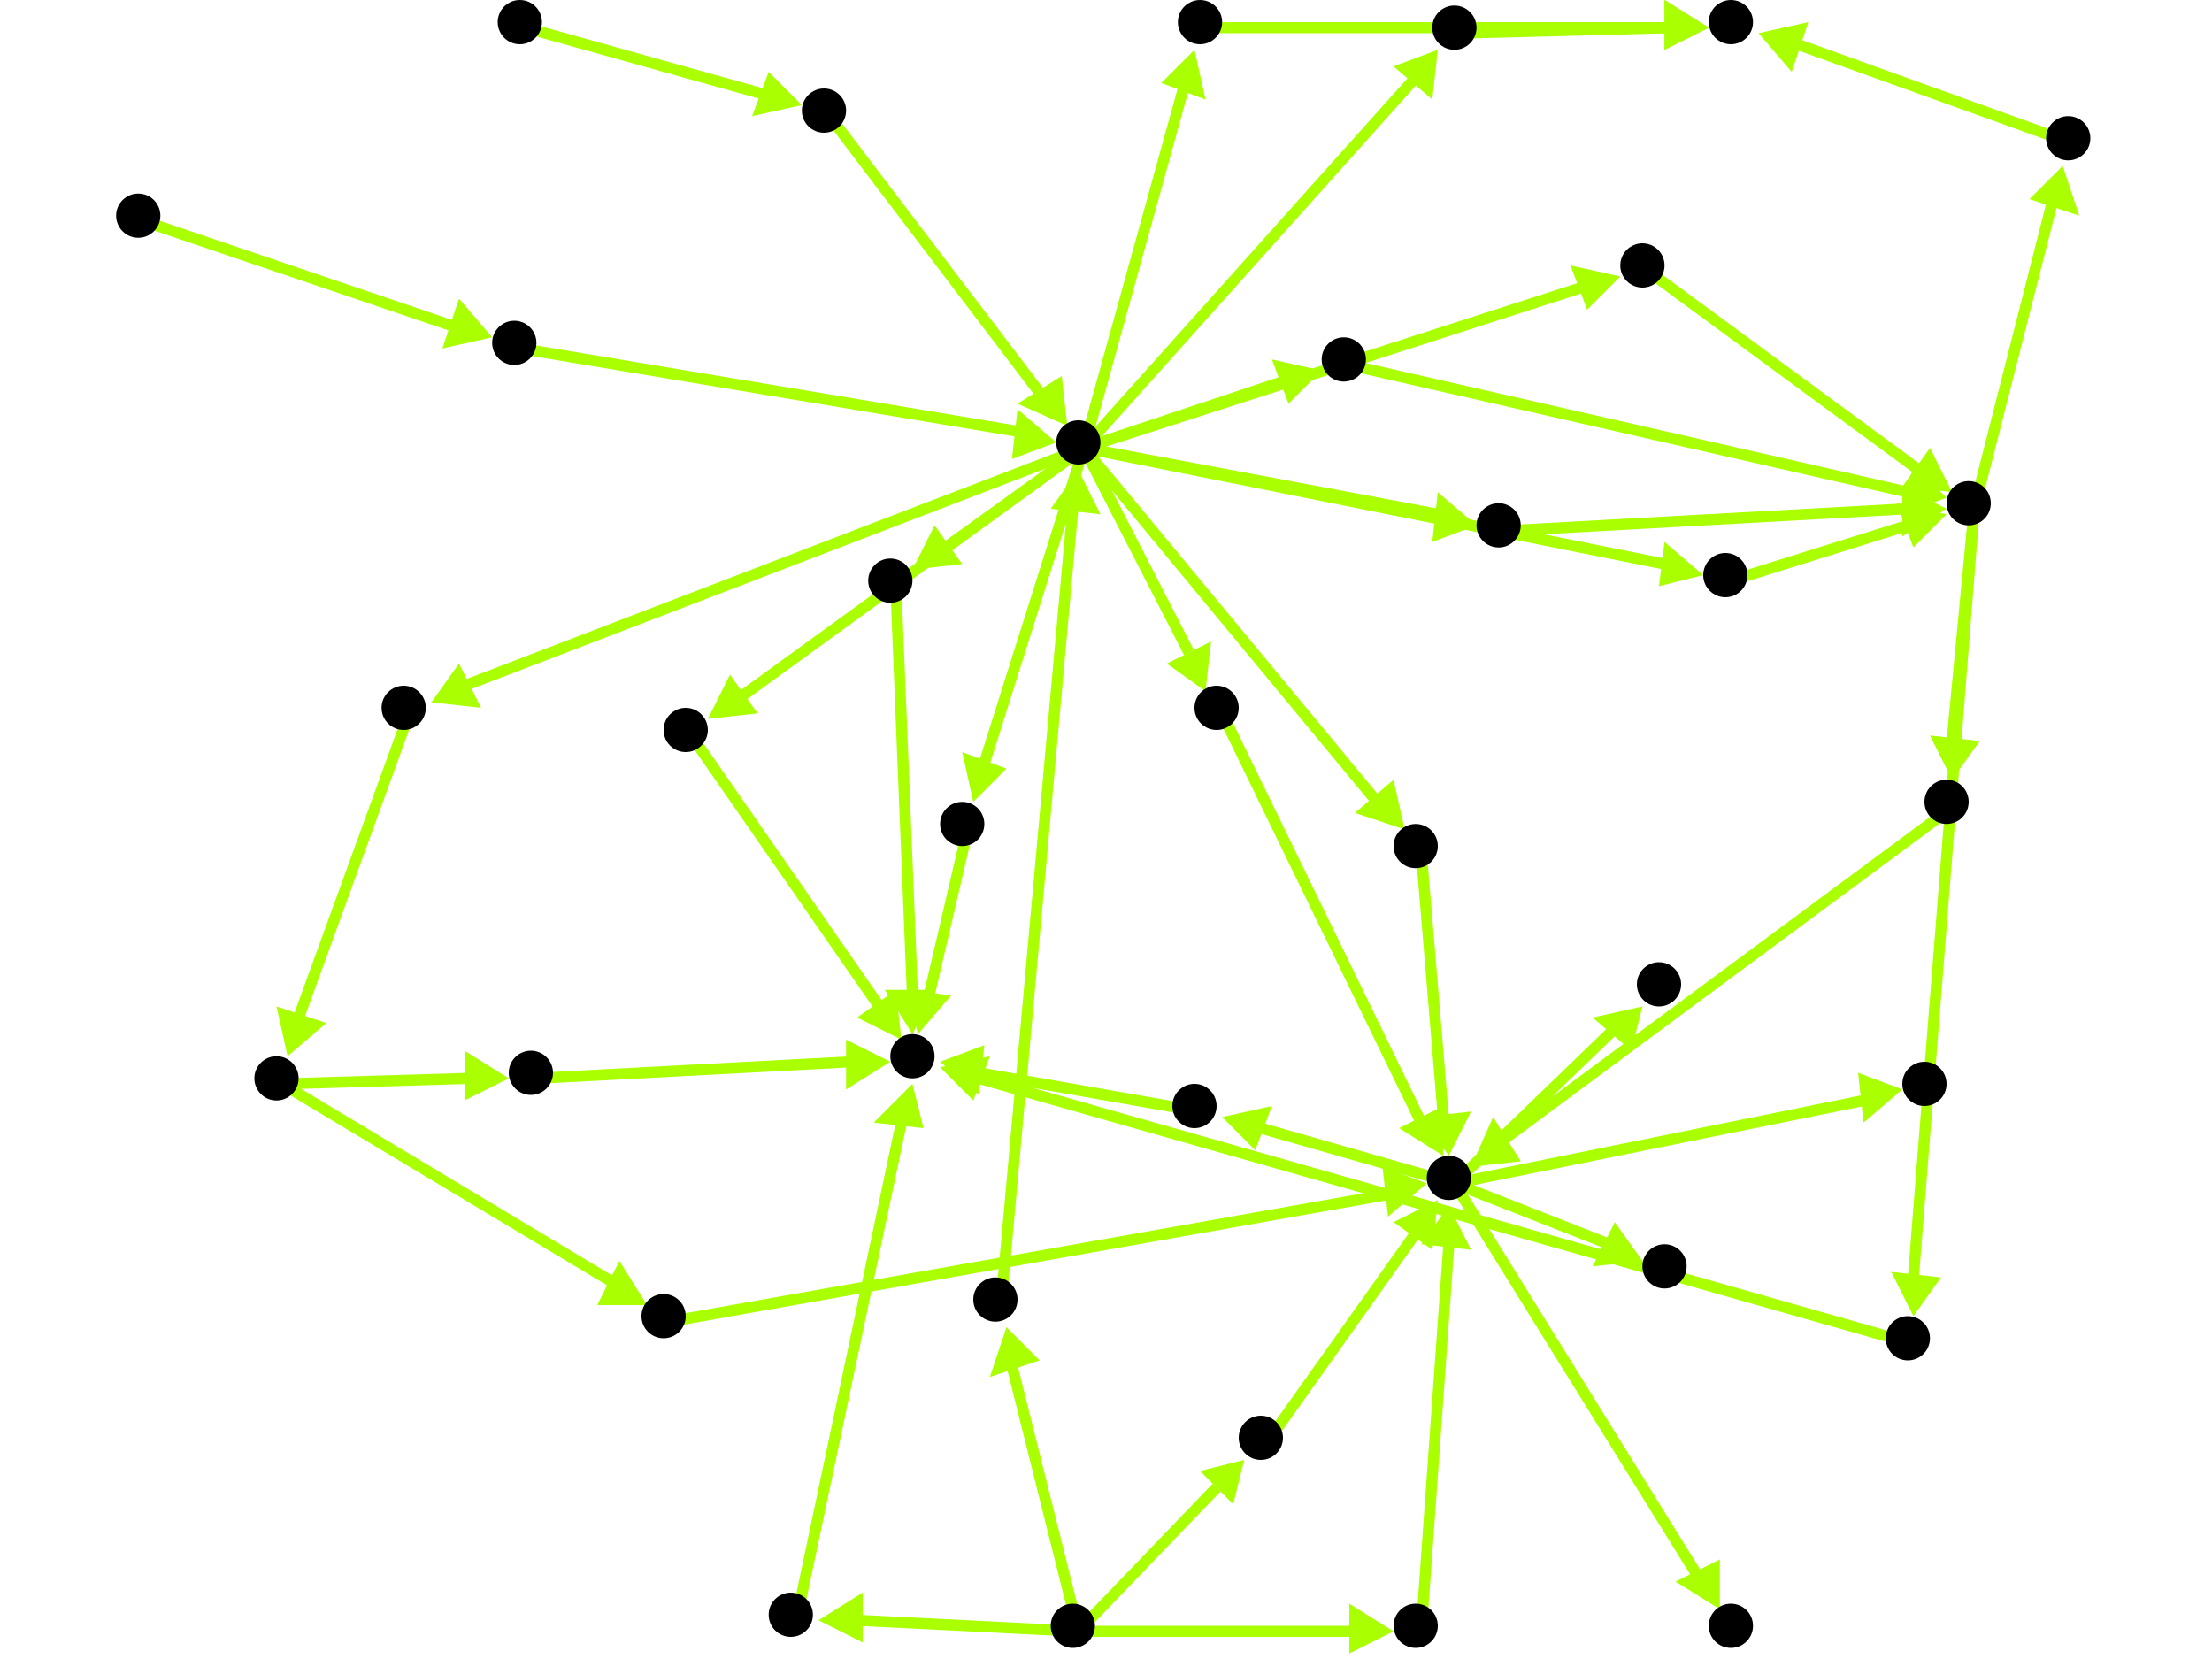 <?xml version="1.0" encoding="utf-8"?>
<!-- Created with Hypercube (http://tumic.wz.cz/hypercube) -->

<svg width="400" height="300" viewBox="0 0 400 300" xmlns="http://www.w3.org/2000/svg" baseProfile="tiny">

<g font-family="Helvetica" font-weight="normal">

<g>
	<polygon points="221,202 230,200 227,208" fill="#aaff00"/>
	<line x1="263" y1="214" x2="228" y2="204" stroke="#aaff00" stroke-width="2"/>
</g>
<g>
	<polygon points="344,197 337,203 336,194" fill="#aaff00"/>
	<line x1="263" y1="214" x2="337" y2="199" stroke="#aaff00" stroke-width="2"/>
</g>
<g>
	<polygon points="297,228 288,229 292,221" fill="#aaff00"/>
	<line x1="263" y1="214" x2="291" y2="225" stroke="#aaff00" stroke-width="2"/>
</g>
<g>
	<polygon points="311,291 303,286 311,282" fill="#aaff00"/>
	<line x1="263" y1="214" x2="307" y2="285" stroke="#aaff00" stroke-width="2"/>
</g>
<g>
	<polygon points="297,182 295,190 288,184" fill="#aaff00"/>
	<line x1="263" y1="214" x2="292" y2="186" stroke="#aaff00" stroke-width="2"/>
</g>
<g>
	<polygon points="170,192 178,189 177,198" fill="#aaff00"/>
	<line x1="217" y1="201" x2="177" y2="194" stroke="#aaff00" stroke-width="2"/>
</g>
<g>
	<polygon points="170,193 179,191 176,199" fill="#aaff00"/>
	<line x1="346" y1="243" x2="177" y2="195" stroke="#aaff00" stroke-width="2"/>
</g>
<g>
	<polygon points="353,141 349,133 358,134" fill="#aaff00"/>
	<line x1="357" y1="92" x2="353" y2="134" stroke="#aaff00" stroke-width="2"/>
</g>
<g>
	<polygon points="373,30 376,39 367,36" fill="#aaff00"/>
	<line x1="357" y1="92" x2="371" y2="37" stroke="#aaff00" stroke-width="2"/>
</g>
<g>
	<polygon points="346,238 342,230 351,231" fill="#aaff00"/>
	<line x1="357" y1="92" x2="346" y2="231" stroke="#aaff00" stroke-width="2"/>
</g>
<g>
	<polygon points="266,211 270,202 275,210" fill="#aaff00"/>
	<line x1="353" y1="146" x2="272" y2="206" stroke="#aaff00" stroke-width="2"/>
</g>
<g>
	<polygon points="318,6 327,4 324,13" fill="#aaff00"/>
	<line x1="375" y1="26" x2="325" y2="8" stroke="#aaff00" stroke-width="2"/>
</g>
<g>
	<polygon points="309,5 301,9 301,0" fill="#aaff00"/>
	<line x1="264" y1="6" x2="302" y2="5" stroke="#aaff00" stroke-width="2"/>
</g>
<g>
	<polygon points="165,103 169,95 174,102" fill="#aaff00"/>
	<line x1="196" y1="81" x2="171" y2="99" stroke="#aaff00" stroke-width="2"/>
</g>
<g>
	<polygon points="128,130 132,122 137,129" fill="#aaff00"/>
	<line x1="196" y1="81" x2="134" y2="126" stroke="#aaff00" stroke-width="2"/>
</g>
<g>
	<polygon points="254,150 245,147 252,141" fill="#aaff00"/>
	<line x1="196" y1="81" x2="249" y2="145" stroke="#aaff00" stroke-width="2"/>
</g>
<g>
	<polygon points="260,9 259,18 252,12" fill="#aaff00"/>
	<line x1="196" y1="81" x2="256" y2="14" stroke="#aaff00" stroke-width="2"/>
</g>
<g>
	<polygon points="216,9 218,18 210,15" fill="#aaff00"/>
	<line x1="196" y1="81" x2="214" y2="16" stroke="#aaff00" stroke-width="2"/>
</g>
<g>
	<polygon points="308,104 300,106 301,98" fill="#aaff00"/>
	<line x1="196" y1="81" x2="301" y2="102" stroke="#aaff00" stroke-width="2"/>
</g>
<g>
	<polygon points="267,95 259,98 260,89" fill="#aaff00"/>
	<line x1="196" y1="81" x2="260" y2="93" stroke="#aaff00" stroke-width="2"/>
</g>
<g>
	<polygon points="293,50 287,56 284,48" fill="#aaff00"/>
	<line x1="196" y1="81" x2="286" y2="52" stroke="#aaff00" stroke-width="2"/>
</g>
<g>
	<polygon points="239,67 233,73 230,65" fill="#aaff00"/>
	<line x1="196" y1="81" x2="232" y2="69" stroke="#aaff00" stroke-width="2"/>
</g>
<g>
	<polygon points="78,127 83,120 87,128" fill="#aaff00"/>
	<line x1="196" y1="81" x2="84" y2="124" stroke="#aaff00" stroke-width="2"/>
</g>
<g>
	<polygon points="218,125 211,120 219,116" fill="#aaff00"/>
	<line x1="196" y1="81" x2="215" y2="118" stroke="#aaff00" stroke-width="2"/>
</g>
<g>
	<polygon points="176,145 174,136 182,139" fill="#aaff00"/>
	<line x1="196" y1="81" x2="178" y2="138" stroke="#aaff00" stroke-width="2"/>
</g>
<g>
	<polygon points="165,187 160,179 169,179" fill="#aaff00"/>
	<line x1="162" y1="106" x2="165" y2="180" stroke="#aaff00" stroke-width="2"/>
</g>
<g>
	<polygon points="163,188 155,184 162,179" fill="#aaff00"/>
	<line x1="125" y1="133" x2="159" y2="182" stroke="#aaff00" stroke-width="2"/>
</g>
<g>
	<polygon points="262,209 257,202 266,201" fill="#aaff00"/>
	<line x1="257" y1="154" x2="261" y2="202" stroke="#aaff00" stroke-width="2"/>
</g>
<g>
	<polygon points="309,5 301,9 301,0" fill="#aaff00"/>
	<line x1="218" y1="5" x2="302" y2="5" stroke="#aaff00" stroke-width="2"/>
</g>
<g>
	<polygon points="352,93 346,99 343,91" fill="#aaff00"/>
	<line x1="313" y1="105" x2="345" y2="95" stroke="#aaff00" stroke-width="2"/>
</g>
<g>
	<polygon points="352,92 344,97 344,88" fill="#aaff00"/>
	<line x1="272" y1="96" x2="345" y2="92" stroke="#aaff00" stroke-width="2"/>
</g>
<g>
	<polygon points="353,89 344,88 349,81" fill="#aaff00"/>
	<line x1="298" y1="49" x2="347" y2="85" stroke="#aaff00" stroke-width="2"/>
</g>
<g>
	<polygon points="352,90 344,93 346,84" fill="#aaff00"/>
	<line x1="244" y1="66" x2="345" y2="89" stroke="#aaff00" stroke-width="2"/>
</g>
<g>
	<polygon points="52,191 50,182 59,185" fill="#aaff00"/>
	<line x1="74" y1="129" x2="54" y2="184" stroke="#aaff00" stroke-width="2"/>
</g>
<g>
	<polygon points="117,236 108,236 112,228" fill="#aaff00"/>
	<line x1="51" y1="196" x2="111" y2="232" stroke="#aaff00" stroke-width="2"/>
</g>
<g>
	<polygon points="92,195 84,199 84,190" fill="#aaff00"/>
	<line x1="51" y1="196" x2="85" y2="195" stroke="#aaff00" stroke-width="2"/>
</g>
<g>
	<polygon points="258,214 251,220 250,211" fill="#aaff00"/>
	<line x1="121" y1="239" x2="251" y2="216" stroke="#aaff00" stroke-width="2"/>
</g>
<g>
	<polygon points="161,192 153,197 153,188" fill="#aaff00"/>
	<line x1="97" y1="195" x2="154" y2="192" stroke="#aaff00" stroke-width="2"/>
</g>
<g>
	<polygon points="261,209 253,204 261,200" fill="#aaff00"/>
	<line x1="221" y1="129" x2="257" y2="203" stroke="#aaff00" stroke-width="2"/>
</g>
<g>
	<polygon points="166,187 164,179 172,180" fill="#aaff00"/>
	<line x1="175" y1="150" x2="168" y2="180" stroke="#aaff00" stroke-width="2"/>
</g>
<g>
	<polygon points="191,80 183,83 184,74" fill="#aaff00"/>
	<line x1="94" y1="63" x2="184" y2="78" stroke="#aaff00" stroke-width="2"/>
</g>
<g>
	<polygon points="89,61 80,63 83,54" fill="#aaff00"/>
	<line x1="26" y1="40" x2="82" y2="59" stroke="#aaff00" stroke-width="2"/>
</g>
<g>
	<polygon points="193,77 184,73 192,68" fill="#aaff00"/>
	<line x1="150" y1="21" x2="188" y2="71" stroke="#aaff00" stroke-width="2"/>
</g>
<g>
	<polygon points="145,19 136,21 139,13" fill="#aaff00"/>
	<line x1="95" y1="5" x2="138" y2="17" stroke="#aaff00" stroke-width="2"/>
</g>
<g>
	<polygon points="195,85 199,93 190,92" fill="#aaff00"/>
	<line x1="181" y1="236" x2="194" y2="92" stroke="#aaff00" stroke-width="2"/>
</g>
<g>
	<polygon points="182,240 188,246 179,249" fill="#aaff00"/>
	<line x1="195" y1="295" x2="183" y2="247" stroke="#aaff00" stroke-width="2"/>
</g>
<g>
	<polygon points="148,293 156,288 156,297" fill="#aaff00"/>
	<line x1="195" y1="295" x2="155" y2="293" stroke="#aaff00" stroke-width="2"/>
</g>
<g>
	<polygon points="252,295 244,299 244,290" fill="#aaff00"/>
	<line x1="195" y1="295" x2="245" y2="295" stroke="#aaff00" stroke-width="2"/>
</g>
<g>
	<polygon points="225,264 223,272 217,266" fill="#aaff00"/>
	<line x1="195" y1="295" x2="220" y2="269" stroke="#aaff00" stroke-width="2"/>
</g>
<g>
	<polygon points="165,196 167,204 158,203" fill="#aaff00"/>
	<line x1="144" y1="293" x2="163" y2="203" stroke="#aaff00" stroke-width="2"/>
</g>
<g>
	<polygon points="262,218 266,226 257,225" fill="#aaff00"/>
	<line x1="257" y1="295" x2="262" y2="225" stroke="#aaff00" stroke-width="2"/>
</g>
<g>
	<polygon points="260,217 259,226 252,221" fill="#aaff00"/>
	<line x1="229" y1="261" x2="256" y2="223" stroke="#aaff00" stroke-width="2"/>
</g>

<g fill="#000000">
	<circle cx="262" cy="213" r="4"/>
</g>
<g fill="#000000">
	<circle cx="216" cy="200" r="4"/>
</g>
<g fill="#000000">
	<circle cx="348" cy="196" r="4"/>
</g>
<g fill="#000000">
	<circle cx="301" cy="229" r="4"/>
</g>
<g fill="#000000">
	<circle cx="313" cy="294" r="4"/>
</g>
<g fill="#000000">
	<circle cx="300" cy="178" r="4"/>
</g>
<g fill="#000000">
	<circle cx="165" cy="191" r="4"/>
</g>
<g fill="#000000">
	<circle cx="313" cy="4" r="4"/>
</g>
<g fill="#000000">
	<circle cx="356" cy="91" r="4"/>
</g>
<g fill="#000000">
	<circle cx="352" cy="145" r="4"/>
</g>
<g fill="#000000">
	<circle cx="374" cy="25" r="4"/>
</g>
<g fill="#000000">
	<circle cx="345" cy="242" r="4"/>
</g>
<g fill="#000000">
	<circle cx="50" cy="195" r="4"/>
</g>
<g fill="#000000">
	<circle cx="120" cy="238" r="4"/>
</g>
<g fill="#000000">
	<circle cx="96" cy="194" r="4"/>
</g>
<g fill="#000000">
	<circle cx="195" cy="80" r="4"/>
</g>
<g fill="#000000">
	<circle cx="161" cy="105" r="4"/>
</g>
<g fill="#000000">
	<circle cx="124" cy="132" r="4"/>
</g>
<g fill="#000000">
	<circle cx="256" cy="153" r="4"/>
</g>
<g fill="#000000">
	<circle cx="263" cy="5" r="4"/>
</g>
<g fill="#000000">
	<circle cx="217" cy="4" r="4"/>
</g>
<g fill="#000000">
	<circle cx="312" cy="104" r="4"/>
</g>
<g fill="#000000">
	<circle cx="271" cy="95" r="4"/>
</g>
<g fill="#000000">
	<circle cx="297" cy="48" r="4"/>
</g>
<g fill="#000000">
	<circle cx="243" cy="65" r="4"/>
</g>
<g fill="#000000">
	<circle cx="73" cy="128" r="4"/>
</g>
<g fill="#000000">
	<circle cx="220" cy="128" r="4"/>
</g>
<g fill="#000000">
	<circle cx="174" cy="149" r="4"/>
</g>
<g fill="#000000">
	<circle cx="25" cy="39" r="4"/>
</g>
<g fill="#000000">
	<circle cx="93" cy="62" r="4"/>
</g>
<g fill="#000000">
	<circle cx="94" cy="4" r="4"/>
</g>
<g fill="#000000">
	<circle cx="149" cy="20" r="4"/>
</g>
<g fill="#000000">
	<circle cx="194" cy="294" r="4"/>
</g>
<g fill="#000000">
	<circle cx="180" cy="235" r="4"/>
</g>
<g fill="#000000">
	<circle cx="143" cy="292" r="4"/>
</g>
<g fill="#000000">
	<circle cx="256" cy="294" r="4"/>
</g>
<g fill="#000000">
	<circle cx="228" cy="260" r="4"/>
</g>

</g>

</svg>
